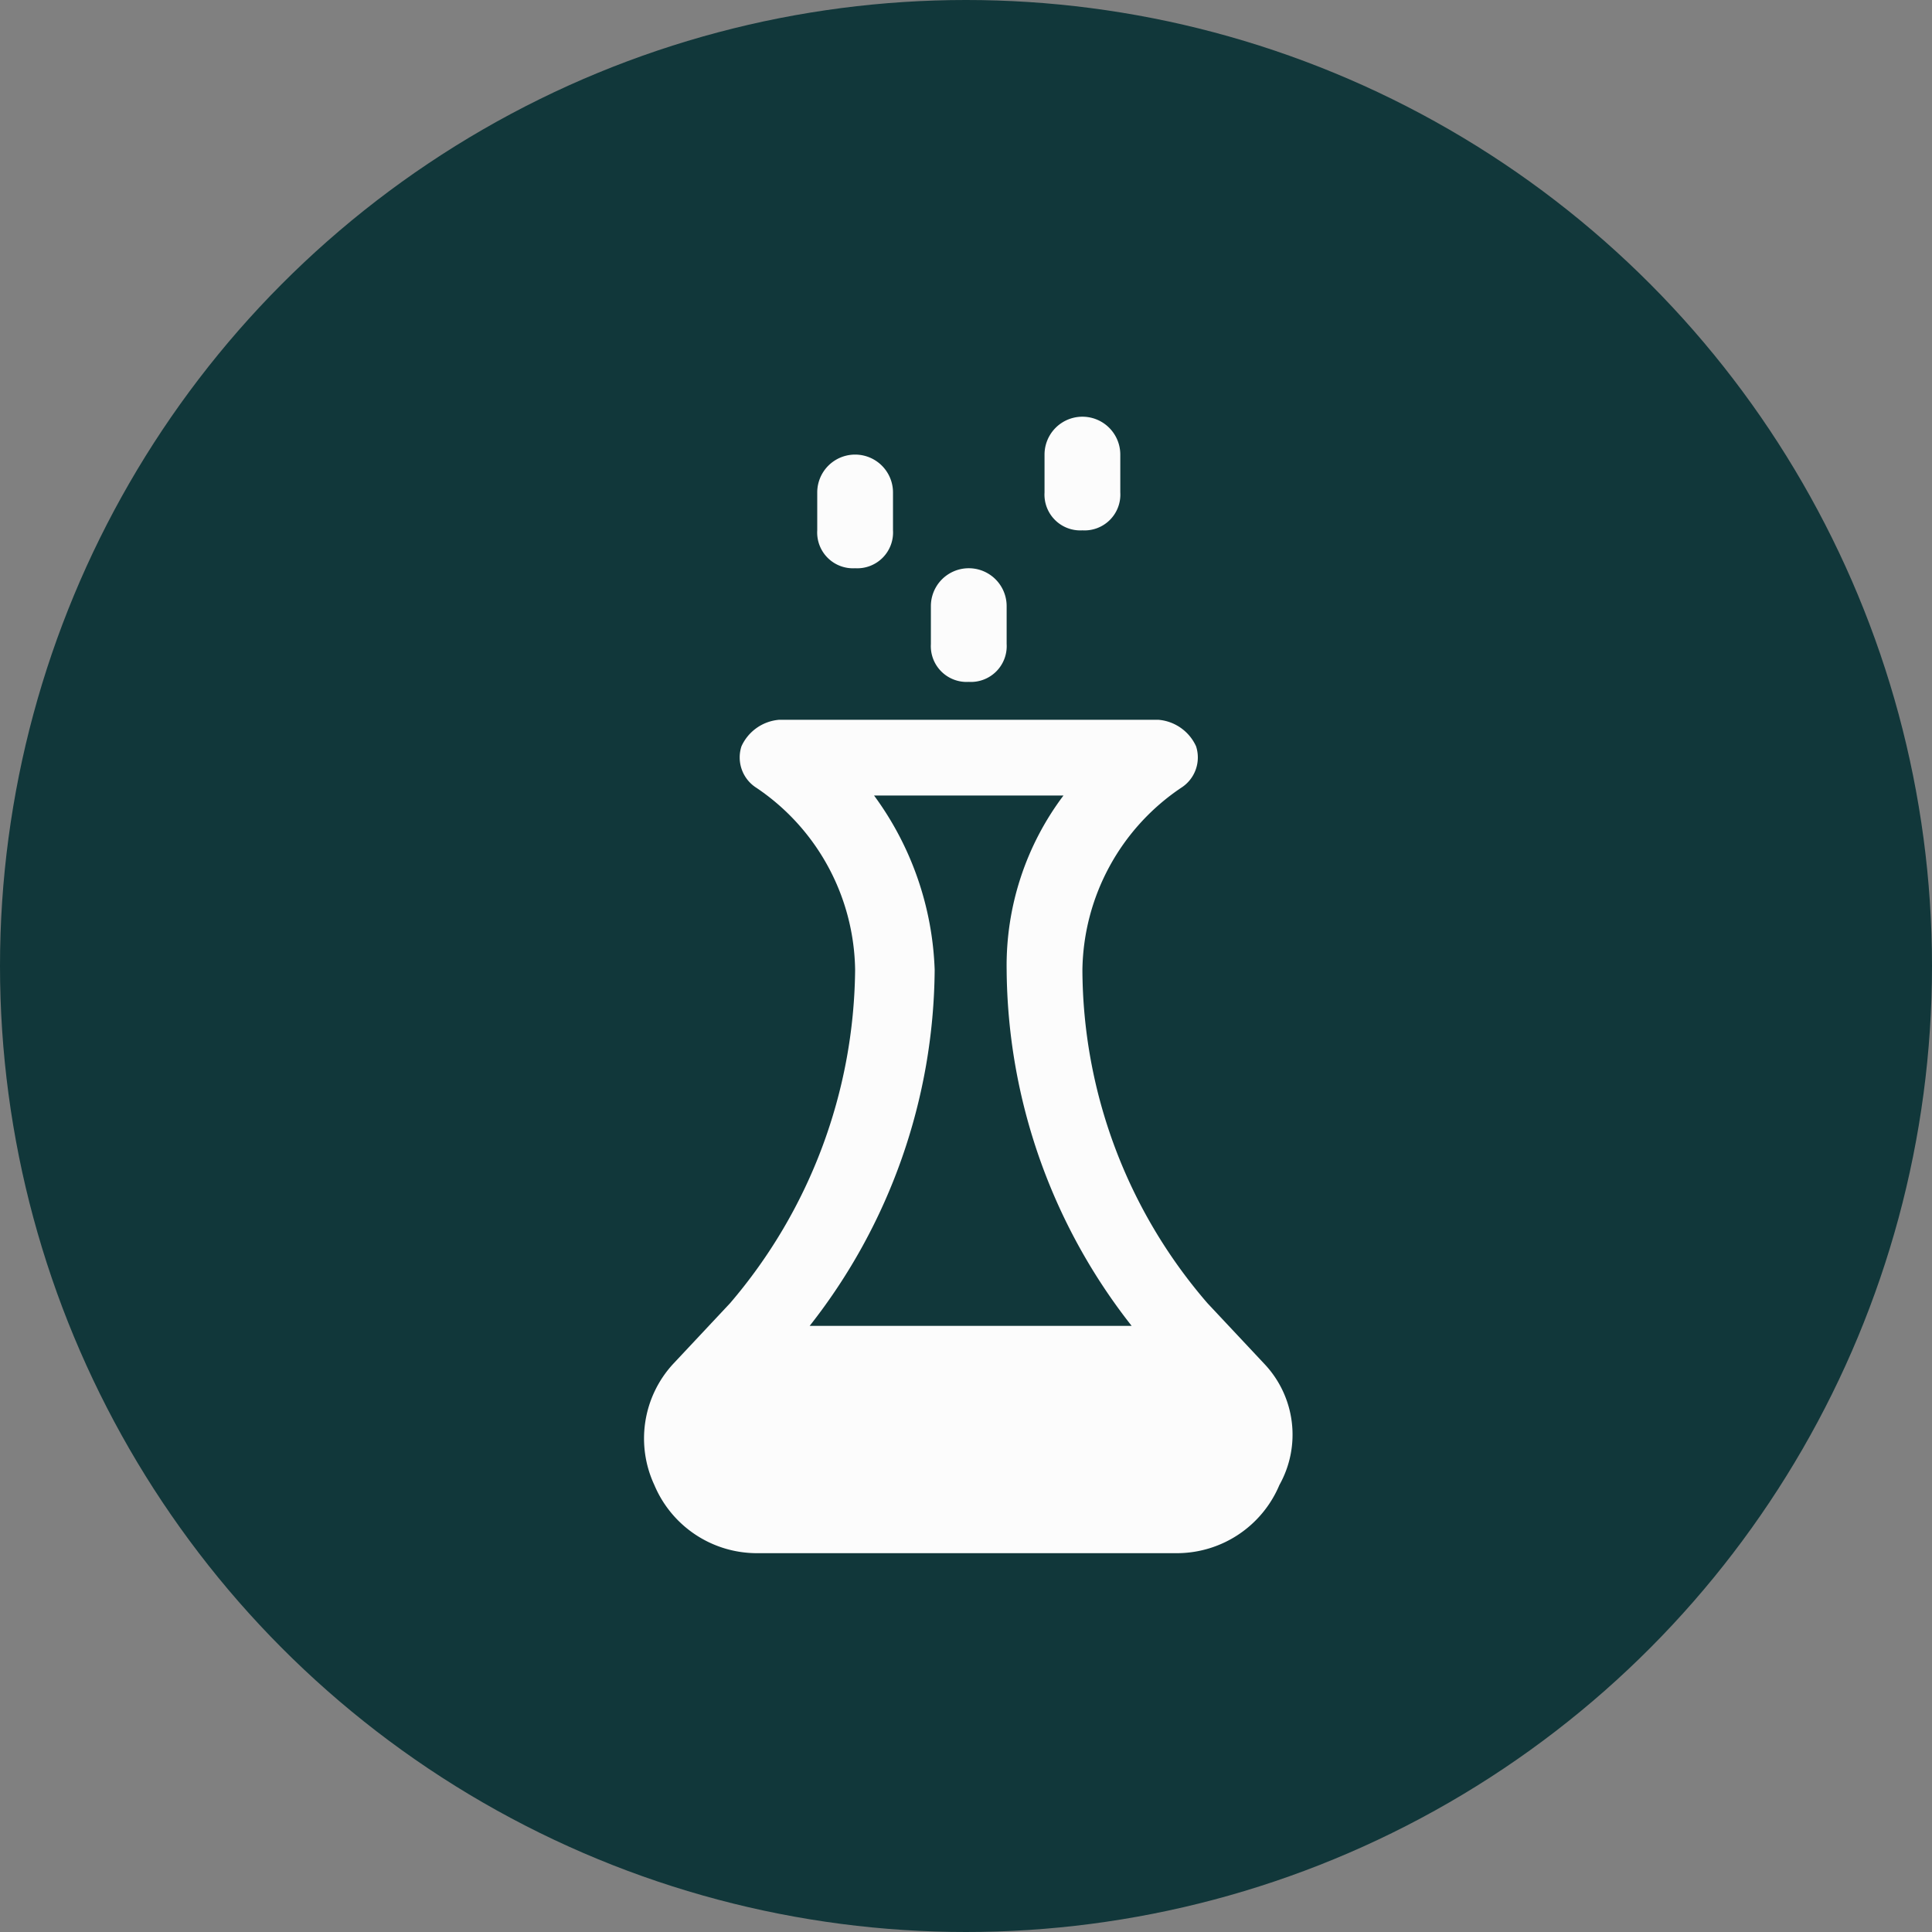 <svg xmlns="http://www.w3.org/2000/svg" width="51" height="51" viewBox="0 0 51 51">
  <rect x="0" y="0" width="51" height="51" fill="#808080" stroke="none"/>
  <g id="Group_6" data-name="Group 6" transform="translate(-583 -1222)">
    <circle id="Ellipse_2" data-name="Ellipse 2" cx="25.5" cy="25.5" r="25.5" transform="translate(583 1222)" fill="#11373a"/>
    <g id="_13561091531595602085" data-name="13561091531595602085" transform="translate(592.573 1233)">
      <path id="Path_16" data-name="Path 16" d="M23.8,25l-1.5-1.6A13.524,13.524,0,0,1,19,14.6a5.891,5.891,0,0,1,2.6-4.8A.949.949,0,0,0,22,8.7,1.2,1.2,0,0,0,21,8H11a1.2,1.2,0,0,0-1,.7.949.949,0,0,0,.4,1.1A5.891,5.891,0,0,1,13,14.6a13.724,13.724,0,0,1-3.3,8.8L8.2,25a2.905,2.905,0,0,0-.5,3.2A2.937,2.937,0,0,0,10.4,30H21.5a2.937,2.937,0,0,0,2.7-1.8A2.717,2.717,0,0,0,23.8,25ZM13.5,10h5A7.461,7.461,0,0,0,17,14.6,15.362,15.362,0,0,0,20.3,24H11.8a15.362,15.362,0,0,0,3.3-9.4A8.239,8.239,0,0,0,13.5,10Z" fill="#fcfcfc"/>
      <path id="Path_17" data-name="Path 17" d="M19,3a.945.945,0,0,0,1-1V1a1,1,0,0,0-2,0V2A.945.945,0,0,0,19,3Z" fill="#fcfcfc"/>
      <path id="Path_18" data-name="Path 18" d="M13,4a.945.945,0,0,0,1-1V2a1,1,0,0,0-2,0V3A.945.945,0,0,0,13,4Z" fill="#fcfcfc"/>
      <path id="Path_19" data-name="Path 19" d="M16,7a.945.945,0,0,0,1-1V5a1,1,0,0,0-2,0V6A.945.945,0,0,0,16,7Z" fill="#fcfcfc"/>
    </g>
  </g>
</svg>

